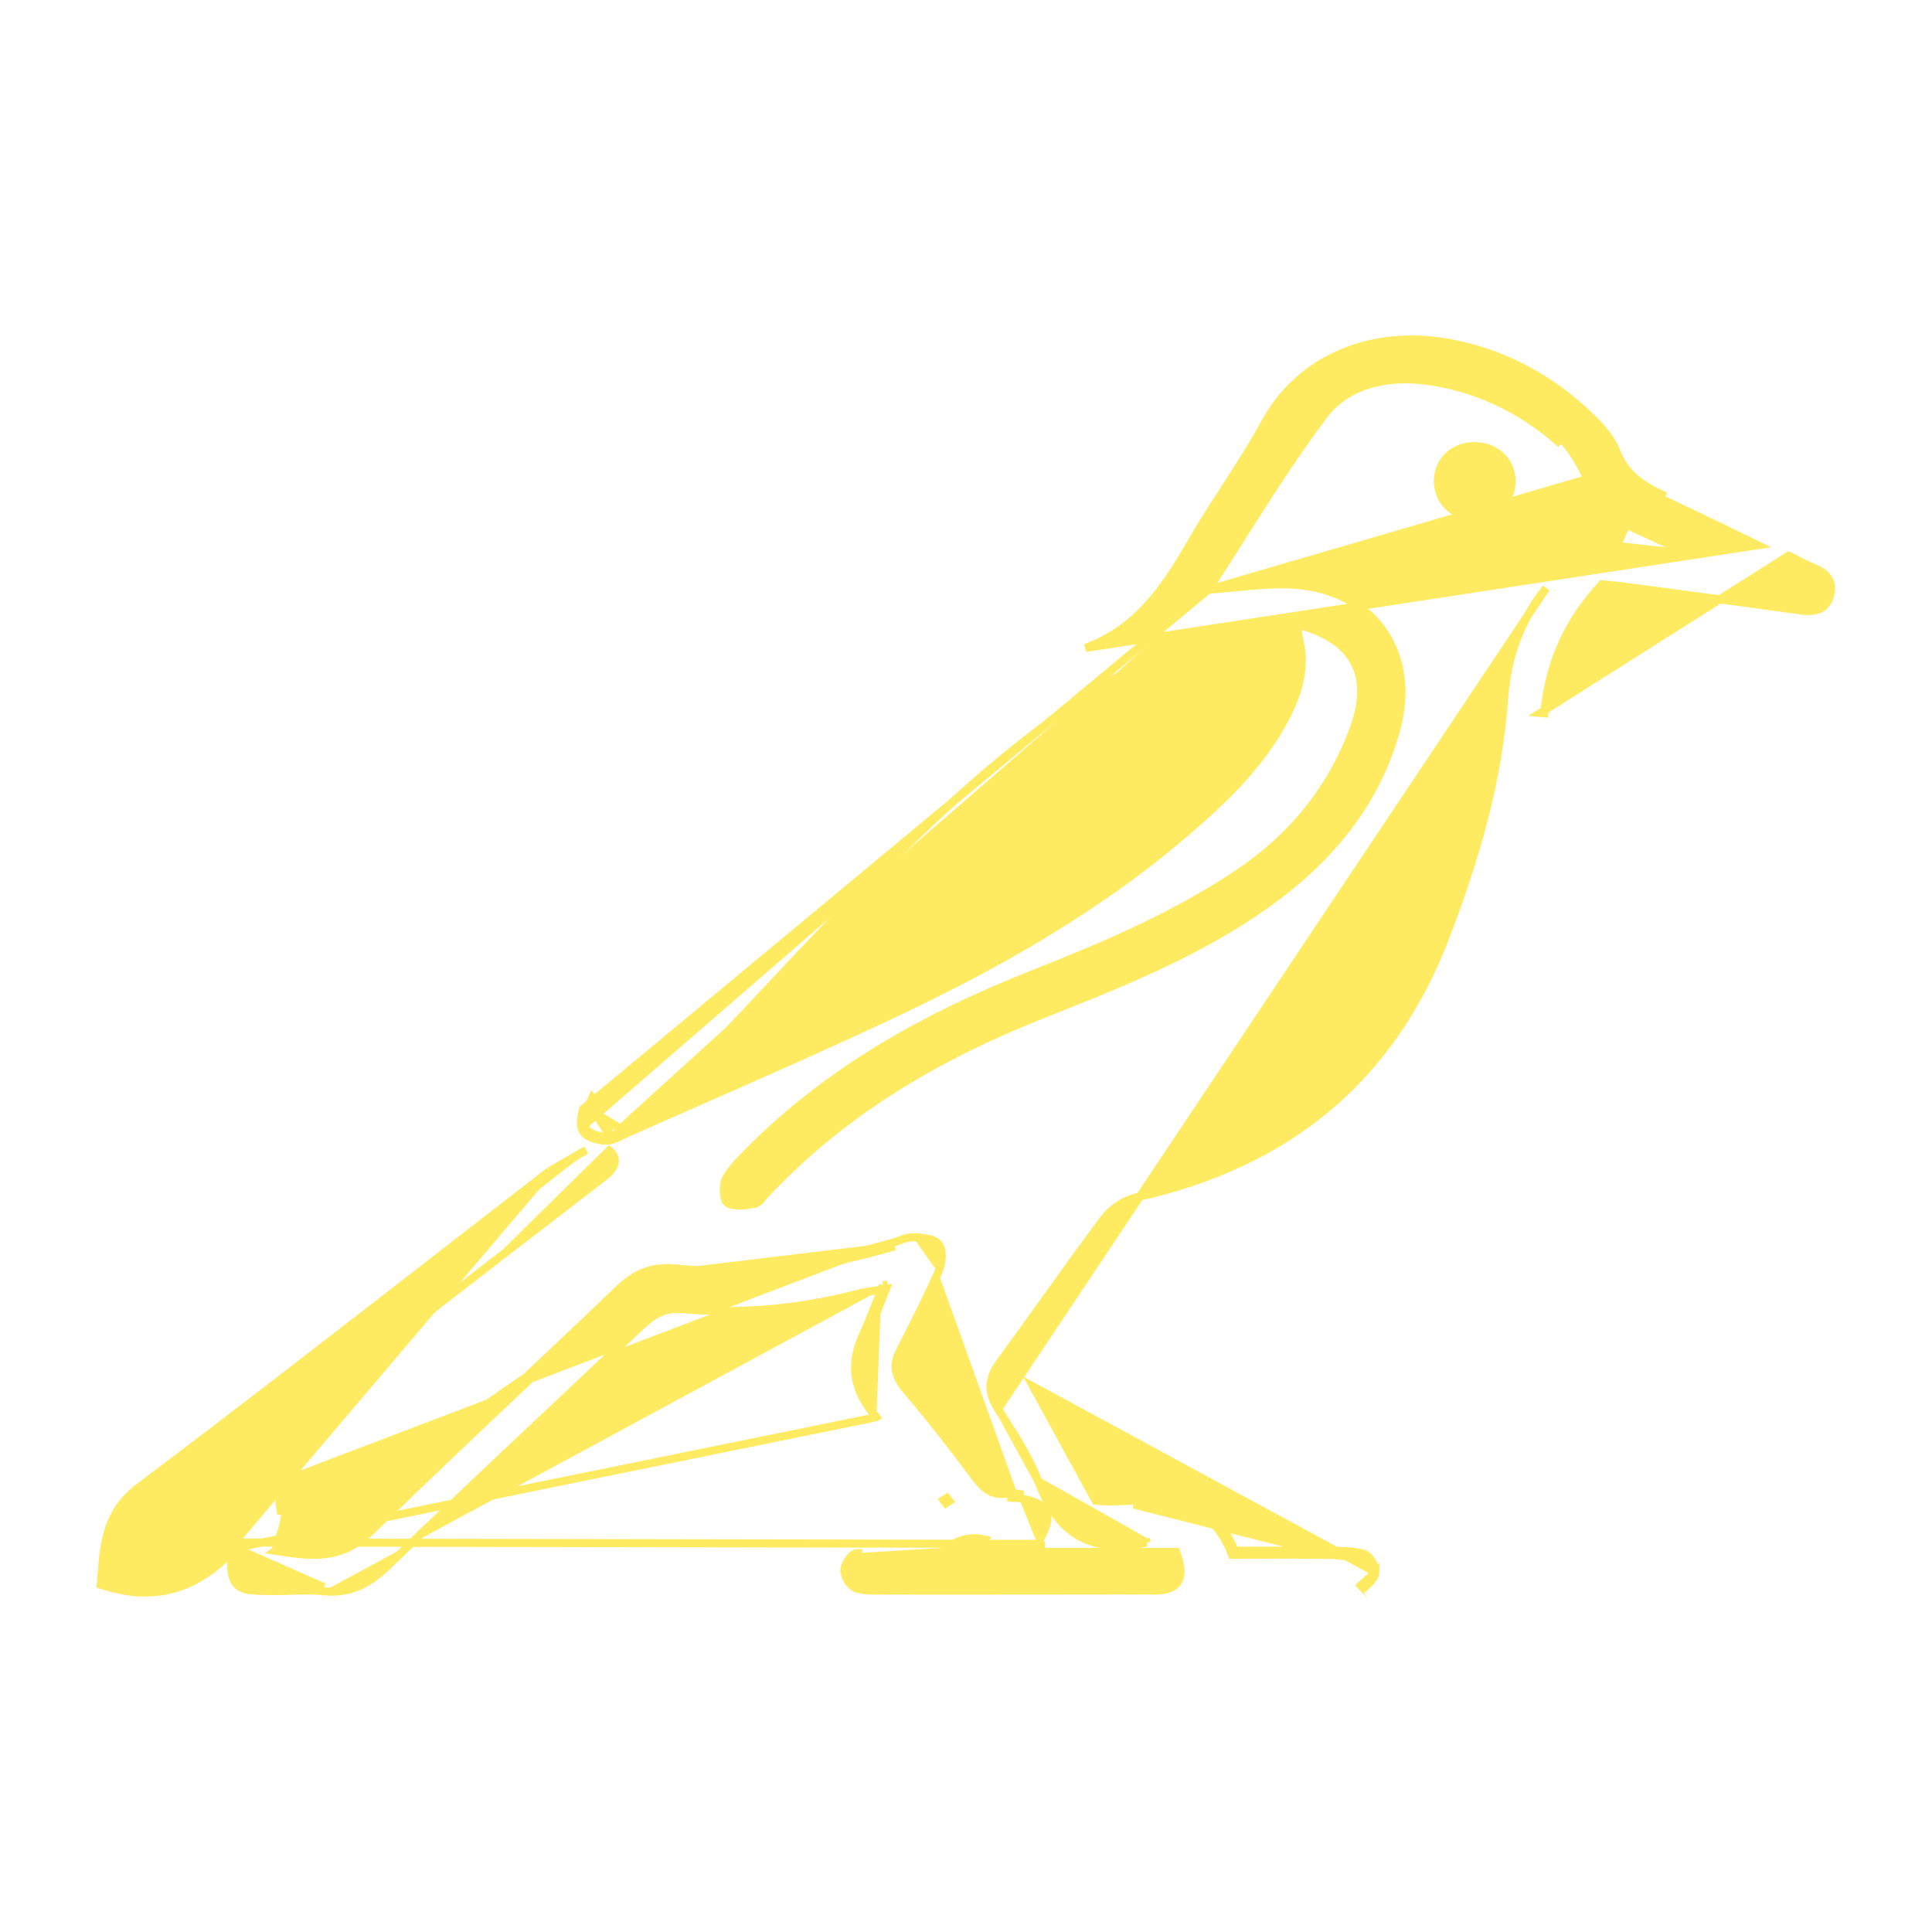 <svg width="48" height="48" viewBox="0 0 48 48" fill="none" xmlns="http://www.w3.org/2000/svg">
<path d="M30.017 14.653C30.227 14.636 30.425 14.617 30.615 14.599C31.131 14.55 31.583 14.506 32.027 14.521L32.028 14.521C33.043 14.557 33.848 14.971 34.329 15.63C34.809 16.29 34.956 17.181 34.682 18.152C34.136 20.101 32.87 21.504 31.251 22.611L31.251 22.611C29.605 23.735 27.764 24.464 25.945 25.185L25.882 25.21C23.276 26.244 20.92 27.627 19 29.688L19 29.688C18.987 29.703 18.973 29.719 18.957 29.74L18.952 29.746C18.938 29.764 18.922 29.784 18.905 29.803C18.871 29.841 18.816 29.896 18.74 29.91C18.645 29.927 18.537 29.945 18.431 29.951C18.325 29.956 18.212 29.948 18.11 29.909L18.108 29.908C18.069 29.892 18.047 29.861 18.036 29.842C18.024 29.82 18.015 29.796 18.009 29.773C17.995 29.727 17.988 29.672 17.984 29.616C17.981 29.559 17.982 29.498 17.989 29.442C17.996 29.387 18.01 29.328 18.036 29.281L18.036 29.281C18.164 29.049 18.359 28.852 18.535 28.673C18.555 28.652 18.576 28.632 18.595 28.612L18.596 28.612C20.624 26.562 23.082 25.218 25.726 24.177L25.726 24.177C27.457 23.496 29.155 22.765 30.709 21.738C32.078 20.832 33.076 19.628 33.637 18.087L33.637 18.087C33.889 17.396 33.872 16.833 33.62 16.405C33.383 16.001 32.924 15.694 32.229 15.515C32.23 15.528 32.231 15.541 32.232 15.553C32.243 15.674 32.252 15.778 32.278 15.883C32.455 16.608 32.243 17.256 31.921 17.864L31.921 17.864C31.308 19.02 30.375 19.898 29.414 20.72C27.181 22.63 24.636 24.046 22.001 25.281L21.958 25.191L22.001 25.281C20.486 25.991 18.955 26.664 17.426 27.337C16.793 27.615 16.16 27.893 15.529 28.174C15.5 28.187 15.47 28.202 15.439 28.217C15.434 28.22 15.428 28.222 15.423 28.225C15.386 28.243 15.347 28.262 15.308 28.279C15.23 28.312 15.14 28.342 15.046 28.339L15.049 28.239M30.017 14.653L14.487 27.553C14.469 27.63 14.448 27.72 14.439 27.805C14.428 27.902 14.428 28.019 14.487 28.11M30.017 14.653C30.288 14.236 30.549 13.823 30.806 13.417C31.487 12.342 32.142 11.307 32.881 10.326C33.468 9.549 34.449 9.325 35.454 9.461L35.454 9.461C36.684 9.628 37.782 10.157 38.706 10.966L38.772 10.891C39.063 11.146 39.256 11.53 39.442 11.901L30.017 14.653ZM15.049 28.239L15.047 28.339C14.955 28.337 14.844 28.319 14.744 28.285C14.649 28.253 14.543 28.199 14.487 28.11M15.049 28.239C14.884 28.235 14.645 28.174 14.572 28.057M15.049 28.239C15.162 28.242 15.28 28.184 15.395 28.128C15.426 28.112 15.457 28.097 15.488 28.083L14.593 27.536M14.487 28.11C14.487 28.11 14.487 28.11 14.487 28.11L14.572 28.057M14.487 28.11C14.487 28.11 14.487 28.111 14.488 28.111L14.572 28.057M14.572 28.057C14.499 27.945 14.546 27.744 14.584 27.577C14.587 27.563 14.59 27.549 14.593 27.536M14.593 27.536C14.605 27.481 14.663 27.436 14.72 27.392C14.744 27.374 14.768 27.355 14.789 27.336L14.718 27.265L14.593 27.536ZM14.593 27.536L14.496 27.514L14.496 27.514L14.593 27.536ZM34.169 39.06L34.169 39.06C34.166 39.157 34.103 39.239 34.05 39.297C34.013 39.339 33.966 39.382 33.926 39.418C33.908 39.434 33.892 39.449 33.879 39.462C33.878 39.462 33.878 39.463 33.878 39.463L33.809 39.391L34.169 39.06ZM34.169 39.06C34.172 38.971 34.132 38.869 34.085 38.792C34.06 38.751 34.03 38.712 33.997 38.68C33.965 38.649 33.924 38.618 33.876 38.604M34.169 39.06L25.668 34.448C26.139 35.312 26.61 36.172 27.067 37.006L27.219 37.283C27.507 37.315 27.81 37.3 28.12 37.283C28.137 37.282 28.153 37.281 28.169 37.281C28.479 37.263 28.796 37.245 29.099 37.276C29.42 37.309 29.731 37.396 30.008 37.6C30.273 37.795 30.499 38.09 30.676 38.526C30.853 38.526 31.032 38.526 31.212 38.526C31.829 38.525 32.464 38.524 33.101 38.531H33.108C33.355 38.531 33.628 38.531 33.876 38.604M33.876 38.604L33.848 38.7M33.876 38.604C33.876 38.604 33.876 38.604 33.876 38.604L33.848 38.7M33.848 38.7C33.613 38.631 33.353 38.631 33.101 38.631M33.848 38.7L33.101 38.631M33.101 38.631C32.464 38.624 31.829 38.625 31.212 38.626C31.009 38.626 30.807 38.626 30.608 38.626C30.089 37.273 29.139 37.326 28.172 37.38L33.101 38.631ZM25.795 36.803C26.033 37.437 26.349 37.895 26.794 38.155C27.24 38.416 27.796 38.467 28.492 38.325M25.795 36.803L28.492 38.325M25.795 36.803C25.585 36.249 25.26 35.737 24.932 35.221M25.795 36.803L24.932 35.221M28.492 38.325C28.492 38.325 28.492 38.325 28.492 38.325L28.472 38.227L28.492 38.325ZM24.932 35.221C24.887 35.149 24.841 35.078 24.796 35.006L24.932 35.221ZM29.54 13.568C28.904 14.68 28.195 15.65 26.968 16.098L43.671 13.545C42.863 13.153 42.056 12.761 41.243 12.38L41.286 12.29C41.286 12.29 41.286 12.29 41.286 12.29C40.77 12.047 40.372 11.771 40.155 11.211C40.007 10.826 39.667 10.494 39.374 10.223L39.374 10.222C38.41 9.338 37.264 8.746 35.985 8.517C34.091 8.176 32.303 8.893 31.424 10.509C31.139 11.03 30.819 11.534 30.493 12.038C30.466 12.081 30.438 12.123 30.411 12.166C30.113 12.627 29.814 13.091 29.54 13.568L29.54 13.568ZM44.668 13.922C44.595 13.883 44.52 13.844 44.439 13.806L38.269 17.713L38.368 17.722C38.368 17.722 38.368 17.722 38.368 17.722C38.486 16.454 38.948 15.443 39.801 14.517C39.864 14.524 39.926 14.529 39.989 14.535C40.116 14.547 40.245 14.558 40.378 14.577L40.379 14.577L40.379 14.577C41.816 14.768 43.253 14.959 44.69 15.159C44.838 15.18 45.006 15.197 45.151 15.151C45.226 15.127 45.296 15.085 45.353 15.02C45.41 14.954 45.45 14.87 45.474 14.766C45.518 14.584 45.482 14.438 45.386 14.324C45.296 14.217 45.161 14.148 45.028 14.094C44.903 14.043 44.788 13.984 44.668 13.922ZM38.412 14.611C37.755 15.436 37.445 16.333 37.37 17.354L37.37 17.354C37.223 19.407 36.649 21.36 35.913 23.274L35.913 23.275C34.549 26.841 31.946 28.925 28.25 29.744L28.25 29.744C27.954 29.81 27.625 30.018 27.441 30.264C26.928 30.947 26.429 31.644 25.931 32.34C25.565 32.851 25.2 33.361 24.83 33.864L24.83 33.864C24.693 34.052 24.614 34.234 24.609 34.427C24.603 34.619 24.67 34.807 24.796 35.006L38.412 14.611ZM17.722 26.09L17.722 26.09L17.721 26.09C17.678 26.11 17.634 26.127 17.587 26.142C18.145 25.562 18.695 24.976 19.244 24.392C21.342 22.158 23.425 19.94 25.866 18.092L25.866 18.092C27.147 17.119 28.495 16.284 30.039 15.807L30.039 15.807C30.095 15.789 30.149 15.771 30.2 15.754C30.327 15.711 30.444 15.671 30.566 15.654C30.817 15.621 30.993 15.654 31.103 15.736C31.209 15.815 31.277 15.957 31.273 16.196L31.273 16.196C31.268 16.616 31.211 17.088 31.003 17.392C30.493 18.135 29.925 18.858 29.272 19.468C27.237 21.369 24.855 22.767 22.357 23.98L22.357 23.98C21.201 24.544 20.023 25.067 18.844 25.59C18.47 25.756 18.096 25.922 17.722 26.09ZM41.919 13.734C41.917 13.742 41.915 13.749 41.913 13.757C41.606 13.724 41.298 13.689 40.968 13.652C40.718 13.624 40.456 13.595 40.173 13.564C40.185 13.536 40.196 13.509 40.208 13.482C40.276 13.325 40.334 13.188 40.403 13.035C40.626 13.138 40.845 13.239 41.061 13.338C41.35 13.471 41.635 13.602 41.919 13.734Z" fill="#FFEB61" stroke="#FFEB61" stroke-width="0.2"/>
<path d="M25.315 37.219C26.096 37.354 26.205 37.627 25.775 38.357M25.315 37.219L25.333 37.121C25.333 37.121 25.333 37.121 25.333 37.121C25.236 37.102 25.124 37.092 25.018 37.107L25.017 37.108C24.819 37.139 24.672 37.1 24.547 37.02C24.417 36.937 24.304 36.807 24.184 36.643L24.183 36.643C23.657 35.934 23.113 35.233 22.538 34.562L22.537 34.561C22.39 34.391 22.298 34.237 22.265 34.081C22.232 33.929 22.253 33.764 22.355 33.565L22.355 33.565C22.685 32.922 23.012 32.278 23.308 31.615M25.315 37.219C25.224 37.202 25.124 37.193 25.032 37.206L25.315 37.219ZM25.775 38.357L4.411 38.32M25.775 38.357C25.759 38.384 25.761 38.421 25.765 38.489C25.767 38.531 25.771 38.585 25.771 38.657L25.775 38.357ZM23.308 31.615C23.308 31.615 23.308 31.615 23.308 31.615L23.217 31.574L23.309 31.615C23.309 31.615 23.309 31.615 23.308 31.615ZM23.308 31.615C23.352 31.517 23.386 31.391 23.396 31.271C23.405 31.155 23.396 31.021 23.33 30.926L23.329 30.925C23.293 30.875 23.242 30.842 23.191 30.819C23.14 30.796 23.082 30.78 23.024 30.77C22.909 30.748 22.782 30.742 22.681 30.74M22.681 30.74C22.681 30.74 22.682 30.74 22.682 30.74L22.679 30.84L22.681 30.74C22.681 30.74 22.681 30.74 22.681 30.74ZM22.681 30.74C22.588 30.738 22.499 30.764 22.421 30.791C22.39 30.802 22.362 30.813 22.335 30.823C22.288 30.841 22.246 30.857 22.2 30.87C20.433 31.372 18.645 31.699 16.826 31.518L16.826 31.518C16.504 31.486 16.24 31.516 16.001 31.609C15.764 31.701 15.558 31.853 15.349 32.053L15.349 32.053C14.512 32.857 13.668 33.654 12.824 34.451C11.581 35.626 10.338 36.8 9.117 37.995C8.432 38.664 7.729 38.569 6.87 38.432C6.892 38.361 6.914 38.293 6.936 38.227C6.953 38.173 6.97 38.121 6.987 38.069C7.032 37.923 7.071 37.78 7.085 37.633L7.085 37.632C7.096 37.504 7.107 37.345 7.097 37.197C7.087 37.054 7.055 36.898 6.958 36.795L6.957 36.794C6.873 36.706 6.781 36.655 6.683 36.64C6.586 36.626 6.496 36.65 6.416 36.687C6.336 36.724 6.262 36.777 6.196 36.83C6.162 36.857 6.13 36.885 6.099 36.911L6.088 36.92C6.061 36.943 6.035 36.965 6.01 36.985C6.01 36.985 6.01 36.985 6.01 36.985L6.073 37.063M6.073 37.063C5.639 37.41 5.216 37.769 4.793 38.127C4.687 38.217 4.581 38.307 4.475 38.396M6.073 37.063C6.099 37.042 6.126 37.019 6.153 36.996C6.371 36.81 6.627 36.593 6.885 36.863M6.073 37.063L6.885 36.863M4.475 38.396L4.411 38.32C4.411 38.32 4.411 38.32 4.411 38.32M4.475 38.396L4.411 38.32M4.475 38.396C4.214 38.617 3.949 38.787 3.517 38.529C3.537 38.502 3.557 38.475 3.577 38.448C3.759 38.555 3.898 38.572 4.012 38.55C4.149 38.524 4.272 38.437 4.411 38.32M6.885 36.863C7.029 37.015 7.007 37.367 6.985 37.623L6.885 36.863ZM12.565 31.114C11.942 31.595 11.319 32.076 10.695 32.558C8.473 34.273 6.251 35.988 4.037 37.714L12.565 31.114ZM12.565 31.114C12.908 30.849 13.252 30.585 13.597 30.321C14.077 29.952 14.558 29.584 15.036 29.212C15.266 29.034 15.388 28.786 15.136 28.582L12.565 31.114ZM16.817 31.617C16.195 31.557 15.826 31.735 15.418 32.126C14.58 32.93 13.736 33.728 12.891 34.525C11.649 35.699 10.407 36.872 9.187 38.066C8.459 38.777 7.703 38.666 6.841 38.529L16.817 31.617ZM16.817 31.617C18.653 31.8 20.456 31.47 22.227 30.966L16.817 31.617ZM20.977 39.029C20.98 39.118 21.023 39.215 21.075 39.291C21.126 39.364 21.202 39.442 21.29 39.469L21.291 39.469C21.474 39.524 21.678 39.52 21.861 39.518C21.9 39.517 21.939 39.517 21.975 39.517C22.902 39.52 23.826 39.519 24.751 39.518C25.214 39.517 25.677 39.517 26.14 39.517C26.424 39.517 26.708 39.516 26.992 39.516C27.559 39.515 28.126 39.514 28.693 39.517H28.693C28.919 39.517 29.132 39.478 29.248 39.32C29.364 39.162 29.349 38.927 29.244 38.624L29.22 38.557H29.149H29.143H29.136H29.13H29.123H29.117H29.11H29.104H29.098H29.091H29.085H29.078H29.072H29.065H29.059H29.052H29.046H29.04H29.033H29.027H29.02H29.014H29.007H29.001H28.994H28.988H28.981H28.975H28.968H28.962H28.956H28.949H28.943H28.936H28.93H28.923H28.917H28.91H28.904H28.897H28.891H28.884H28.878H28.871H28.865H28.858H28.852H28.845H28.839H28.832H28.826H28.82H28.813H28.806H28.8H28.794H28.787H28.78H28.774H28.767H28.761H28.755H28.748H28.741H28.735H28.729H28.722H28.715H28.709H28.703H28.696H28.689H28.683H28.677H28.67H28.663H28.657H28.65H28.644H28.637H28.631H28.624H28.618H28.611H28.605H28.598H28.592H28.585H28.579H28.572H28.566H28.559H28.553H28.546H28.54H28.533H28.526H28.52H28.513H28.507H28.5H28.494H28.487H28.481H28.474H28.468H28.461H28.455H28.448H28.442H28.435H28.428H28.422H28.415H28.409H28.402H28.396H28.389H28.383H28.376H28.37H28.363H28.357H28.35H28.343H28.337H28.33H28.324H28.317H28.311H28.304H28.297H28.291H28.284H28.278H28.271H28.265H28.258H28.252H28.245H28.238H28.232H28.225H28.219H28.212H28.206H28.199H28.192H28.186H28.179H28.173H28.166H28.16H28.153H28.146H28.14H28.133H28.127H28.12H28.114H28.107H28.1H28.094H28.087H28.081H28.074H28.067H28.061H28.054H28.048H28.041H28.035H28.028H28.021H28.015H28.008H28.002H27.995H27.988H27.982H27.975H27.969H27.962H27.956H27.949H27.942H27.936H27.929H27.923H27.916H27.909H27.903H27.896H27.89H27.883H27.876H27.87H27.863H27.857H27.85H27.843H27.837H27.83H27.824H27.817H27.81H27.804H27.797H27.791H27.784H27.777H27.771H27.764H27.758H27.751H27.744H27.738H27.731H27.724H27.718H27.711H27.705H27.698H27.691H27.685H27.678H27.672H27.665H27.658H27.652H27.645H27.639H27.632H27.625H27.619H27.612H27.605H27.599H27.592H27.586H27.579H27.572H27.566H27.559H27.552H27.546H27.539H27.533H27.526H27.519H27.513H27.506H27.499H27.493H27.486H27.48H27.473H27.466H27.46H27.453H27.446H27.44H27.433H27.427H27.42H27.413H27.407H27.4H27.393H27.387H27.38H27.373H27.367H27.36H27.354H27.347H27.34H27.334H27.327H27.32H27.314H27.307H27.3H27.294H27.287H27.281H27.274H27.267H27.261H27.254H27.247H27.241H27.234H27.227H27.221H27.214H27.207H27.201H27.194H27.188H27.181H27.174H27.168H27.161H27.154H27.148H27.141H27.134H27.128H27.121H27.114H27.108H27.101H27.095H27.088H27.081H27.075H27.068H27.061H27.055H27.048H27.041H27.035H27.028H27.021H27.015H27.008H27.002H26.995H26.988H26.982H26.975H26.968H26.962H26.955H26.948H26.942H26.935H26.928H26.922H26.915H26.908H26.902H26.895H26.888H26.882H26.875H26.869H26.862H26.855H26.849H26.842H26.835H26.828H26.822H26.815H26.809H26.802H26.795H26.789H26.782H26.775H26.769H26.762H26.755H26.749H26.742H26.735H26.729H26.722H26.715H26.709H26.702H26.695H26.689H26.682H26.675H26.669H26.662H26.655H26.649H26.642H26.636H26.629H26.622H26.616H26.609H26.602H26.596H26.589H26.582H26.576H26.569H26.562H26.556H26.549H26.542H26.536H26.529H26.522H26.516H26.509H26.502H26.496H26.489H26.482H26.476H26.469H26.462H26.456H26.449H26.442H26.436H26.429H26.422H26.416H26.409H26.402H26.396H26.389H26.383H26.376H26.369H26.363H26.356H26.349H26.343H26.336H26.329H26.323H26.316H26.309H26.303H26.296H26.289H26.283H26.276H26.269H26.263H26.256H26.249H26.243H26.236H26.23H26.223H26.216H26.209H26.203H26.196H26.189H26.183H26.176H26.17H26.163H26.156H26.15H26.143H26.136H26.13H26.123H26.116H26.11H26.103H26.096H26.09H26.083H26.076H26.07H26.063H26.056H26.05H26.043H26.037H26.03H26.023H26.017H26.01H26.003H25.997H25.99H25.983H25.977H25.97H25.963H25.957H25.95H25.943H25.937H25.93H25.924H25.917H25.91H25.904H25.897H25.89H25.884H25.877H25.87H25.869C25.867 38.528 25.866 38.503 25.865 38.481C25.864 38.469 25.863 38.458 25.863 38.448C25.862 38.419 25.863 38.408 25.863 38.405L21.302 38.687L21.315 38.588C21.314 38.588 21.314 38.588 21.313 38.588C21.277 38.584 21.246 38.595 21.227 38.605C21.206 38.616 21.186 38.631 21.17 38.645C21.138 38.675 21.106 38.713 21.079 38.753C21.052 38.793 21.026 38.839 21.008 38.884C20.99 38.928 20.975 38.979 20.977 39.029ZM20.977 39.029L21.076 39.026L20.977 39.029C20.977 39.029 20.977 39.029 20.977 39.029ZM5.739 38.568C5.739 38.521 5.74 38.471 5.741 38.419C4.87 39.366 3.874 39.7 2.608 39.299C2.615 39.226 2.621 39.153 2.627 39.081C2.691 38.317 2.751 37.607 3.524 37.024C6.044 35.127 8.536 33.192 11.027 31.258C11.923 30.562 12.819 29.866 13.716 29.173M5.739 38.568C5.333 38.989 4.896 39.286 4.414 39.441C3.858 39.62 3.252 39.608 2.578 39.395L2.501 39.37L2.508 39.29C2.515 39.217 2.521 39.144 2.527 39.071C2.591 38.309 2.653 37.555 3.464 36.944L3.464 36.944C5.983 35.047 8.474 33.113 10.965 31.179C11.861 30.483 12.757 29.788 13.655 29.094M5.739 38.568C5.773 38.532 5.807 38.496 5.84 38.459M5.739 38.568C5.737 38.723 5.738 38.853 5.746 38.961C5.759 39.123 5.79 39.256 5.873 39.351C5.959 39.45 6.082 39.49 6.23 39.509C6.377 39.528 6.569 39.529 6.812 39.53L6.82 39.53H6.82C6.957 39.53 7.091 39.526 7.224 39.522C7.5 39.515 7.77 39.508 8.039 39.533M13.655 29.094C13.655 29.094 13.655 29.094 13.655 29.094L13.716 29.173M13.655 29.094C13.655 29.094 13.655 29.094 13.655 29.094L13.716 29.173M13.655 29.094L14.563 28.573C14.311 28.703 14.082 28.884 13.856 29.063C13.809 29.1 13.763 29.136 13.716 29.173M5.84 38.459L21.775 35.21M5.84 38.459C5.824 39.425 5.869 39.425 6.82 39.43C6.951 39.43 7.082 39.426 7.213 39.422C7.493 39.415 7.774 39.407 8.049 39.434M5.84 38.459L8.049 39.434M8.039 39.533C8.695 39.602 9.165 39.349 9.621 38.911L9.621 38.911C11.031 37.554 12.457 36.212 13.883 34.87C14.547 34.245 15.211 33.62 15.873 32.993L15.873 32.993C16.198 32.685 16.474 32.481 16.946 32.525L16.947 32.525C18.414 32.656 19.867 32.516 21.293 32.149L21.294 32.148C21.435 32.11 21.578 32.089 21.75 32.063C21.796 32.056 21.845 32.048 21.896 32.04M8.039 39.533C8.039 39.533 8.039 39.533 8.039 39.533L8.049 39.434M8.039 39.533C8.039 39.533 8.039 39.533 8.039 39.533L8.049 39.434M21.896 32.04C21.873 32.1 21.85 32.159 21.828 32.217C21.688 32.576 21.567 32.887 21.428 33.191L21.428 33.192C21.259 33.567 21.206 33.919 21.268 34.257C21.331 34.594 21.506 34.907 21.775 35.21M21.896 32.04C21.91 32.005 21.924 31.969 21.939 31.932M21.896 32.04C21.933 32.035 21.971 32.028 22.011 32.022C21.98 32.1 21.951 32.177 21.922 32.251C21.782 32.611 21.66 32.926 21.519 33.233L21.939 31.932M21.775 35.21C21.775 35.21 21.775 35.21 21.774 35.21L21.849 35.144L21.775 35.21C21.775 35.21 21.775 35.21 21.775 35.21ZM21.939 31.932C21.976 31.926 22.014 31.92 22.053 31.913L21.939 31.932ZM23.586 37.293C23.566 37.267 23.545 37.241 23.524 37.215C23.495 37.234 23.468 37.252 23.44 37.27C23.461 37.296 23.482 37.322 23.503 37.349C23.53 37.331 23.558 37.312 23.586 37.293ZM24.03 38.511C23.878 38.541 23.705 38.528 23.496 38.486C23.654 38.364 23.802 38.287 23.95 38.249C24.106 38.208 24.27 38.207 24.456 38.247C24.324 38.404 24.184 38.481 24.03 38.511Z" fill="#FFEB61" stroke="#FFEB61" stroke-width="0.2"/>
<path d="M37.556 11.94L37.556 11.94L37.556 11.939C37.542 11.416 37.114 11.053 36.565 11.086C36.07 11.111 35.709 11.489 35.724 11.98L35.724 11.98C35.738 12.461 36.122 12.826 36.607 12.841L36.607 12.841L36.608 12.841C37.15 12.851 37.566 12.462 37.556 11.94Z" fill="#FFEB61" stroke="#FFEB61" stroke-width="0.2"/>
</svg>
